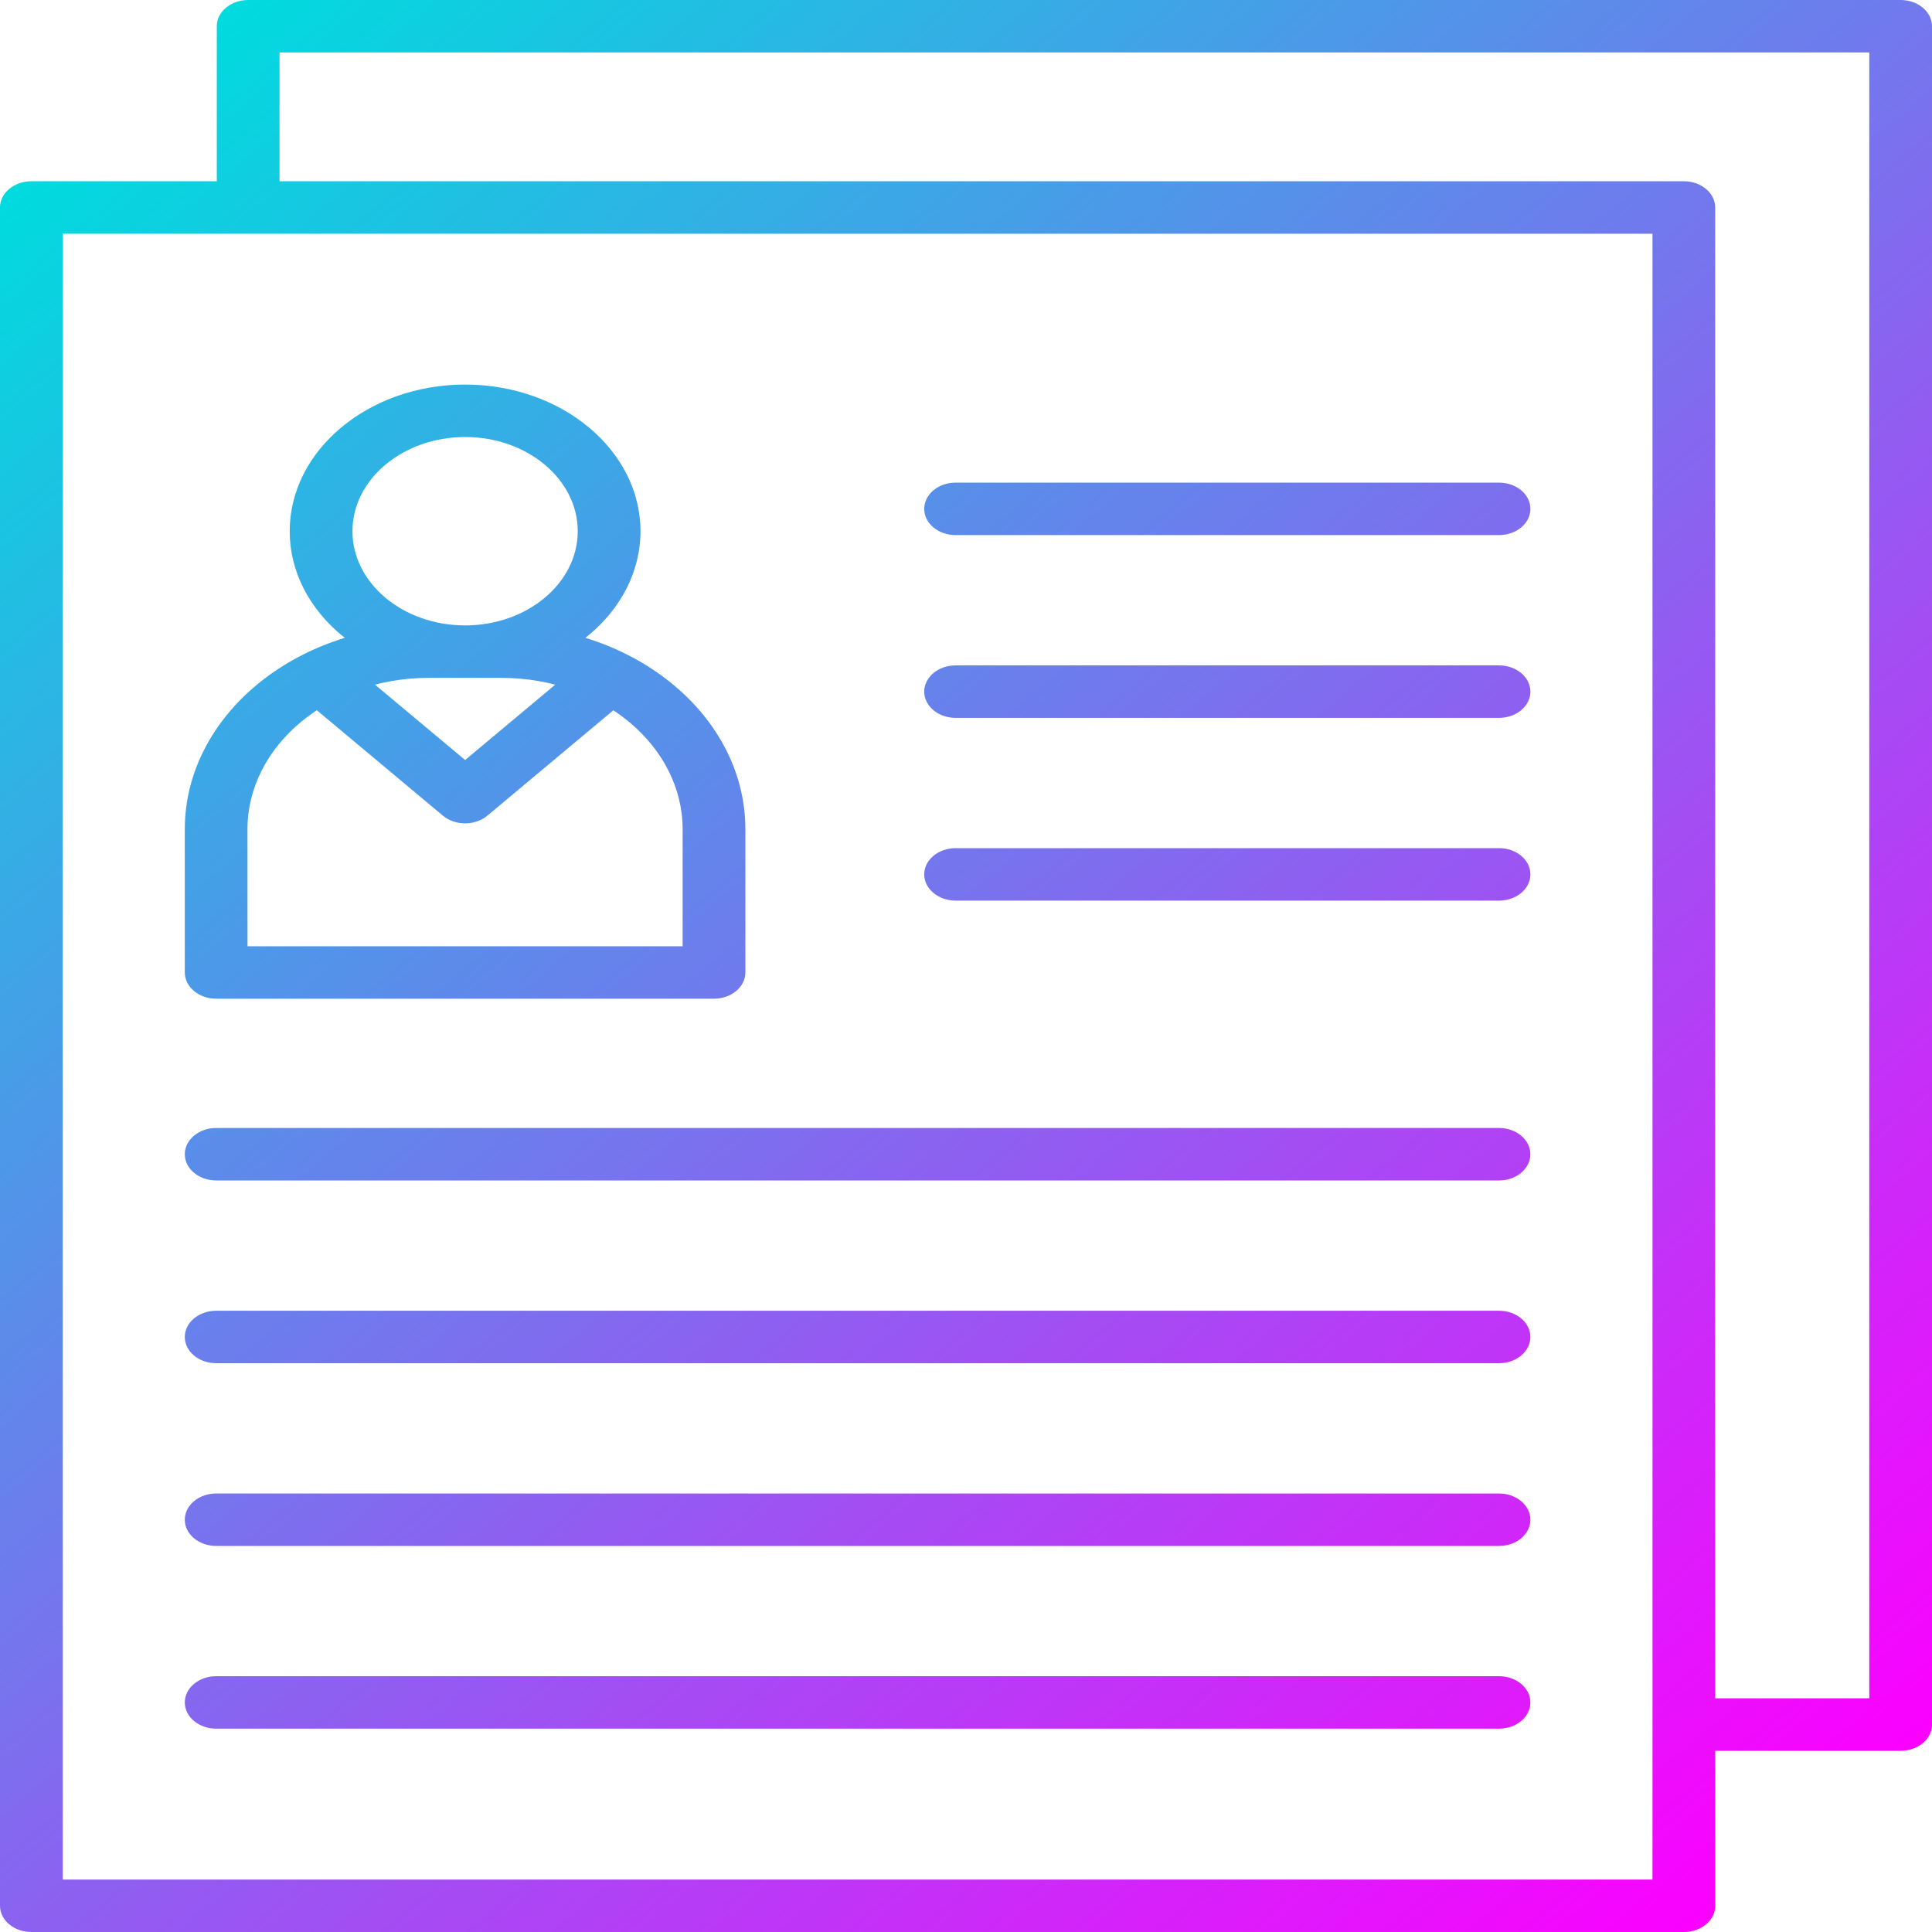 <svg width="80" height="80" viewBox="0 0 80 80" fill="none" xmlns="http://www.w3.org/2000/svg">
<path d="M69.725 80H1.299C0.582 80 0 79.513 0 78.914V8.592C0 7.993 0.582 7.506 1.299 7.506H69.725C70.441 7.506 71.023 7.993 71.023 8.592V78.914C71.023 79.513 70.441 80 69.725 80ZM2.598 77.828H68.426V9.678H2.598V77.828ZM78.701 72.496H69.725C69.008 72.496 68.426 72.009 68.426 71.41C68.426 70.811 69.008 70.324 69.725 70.324H77.403V2.172H11.574V8.592C11.574 9.191 10.992 9.678 10.275 9.678C9.559 9.678 8.977 9.191 8.977 8.592V1.086C8.977 0.487 9.559 0 10.275 0H78.701C79.418 0 80 0.487 80 1.086V71.41C80 72.009 79.418 72.496 78.701 72.496ZM29.564 41.354H8.951C8.234 41.354 7.652 40.867 7.652 40.268V34.34C7.652 29.685 12.182 25.897 17.75 25.897H20.767C26.335 25.897 30.865 29.685 30.865 34.34V40.268C30.863 40.867 30.281 41.354 29.564 41.354ZM10.249 39.182H28.266V34.34C28.266 30.883 24.902 28.069 20.765 28.069H17.748C13.613 28.069 10.247 30.881 10.247 34.34C10.249 34.34 10.249 39.182 10.249 39.182ZM19.259 28.069C15.254 28.069 11.996 25.345 11.996 21.996C11.996 18.648 15.254 15.924 19.259 15.924C23.263 15.924 26.521 18.648 26.521 21.996C26.521 25.345 23.263 28.069 19.259 28.069ZM19.259 18.096C16.687 18.096 14.594 19.846 14.594 21.996C14.594 24.147 16.687 25.897 19.259 25.897C21.83 25.897 23.923 24.147 23.923 21.996C23.923 19.846 21.83 18.096 19.259 18.096ZM19.259 34.094C18.925 34.094 18.594 33.987 18.341 33.776L12.773 29.12C12.267 28.697 12.267 28.009 12.773 27.584C13.28 27.158 14.102 27.16 14.611 27.584L20.179 32.239C20.685 32.662 20.685 33.35 20.179 33.776C19.923 33.987 19.59 34.094 19.259 34.094ZM19.259 34.094C18.925 34.094 18.594 33.987 18.341 33.776C17.834 33.352 17.834 32.664 18.341 32.239L23.908 27.584C24.415 27.16 25.237 27.16 25.746 27.584C26.253 28.007 26.253 28.695 25.746 29.12L20.179 33.776C19.923 33.987 19.59 34.094 19.259 34.094ZM62.073 37.292H39.569C38.853 37.292 38.27 36.805 38.27 36.206C38.27 35.607 38.853 35.12 39.569 35.12H62.073C62.789 35.12 63.371 35.607 63.371 36.206C63.371 36.805 62.789 37.292 62.073 37.292ZM62.073 29.725H39.569C38.853 29.725 38.27 29.238 38.27 28.639C38.27 28.04 38.853 27.553 39.569 27.553H62.073C62.789 27.553 63.371 28.04 63.371 28.639C63.371 29.238 62.789 29.725 62.073 29.725ZM62.073 22.157H39.569C38.853 22.157 38.27 21.671 38.27 21.072C38.27 20.472 38.853 19.985 39.569 19.985H62.073C62.789 19.985 63.371 20.472 63.371 21.072C63.371 21.671 62.789 22.157 62.073 22.157ZM62.073 64.014H8.951C8.234 64.014 7.652 63.528 7.652 62.928C7.652 62.329 8.234 61.843 8.951 61.843H62.071C62.787 61.843 63.369 62.329 63.369 62.928C63.369 63.528 62.789 64.014 62.073 64.014ZM62.073 71.58H8.951C8.234 71.58 7.652 71.093 7.652 70.494C7.652 69.895 8.234 69.408 8.951 69.408H62.071C62.787 69.408 63.369 69.895 63.369 70.494C63.369 71.093 62.789 71.58 62.073 71.58ZM62.073 56.447H8.951C8.234 56.447 7.652 55.96 7.652 55.361C7.652 54.762 8.234 54.275 8.951 54.275H62.071C62.787 54.275 63.369 54.762 63.369 55.361C63.369 55.96 62.789 56.447 62.073 56.447ZM62.073 48.88H8.951C8.234 48.88 7.652 48.393 7.652 47.794C7.652 47.195 8.234 46.708 8.951 46.708H62.071C62.787 46.708 63.369 47.195 63.369 47.794C63.369 48.393 62.789 48.88 62.073 48.88Z" fill="url(#paint0_linear_34_286)"/>
<defs>
<linearGradient id="paint0_linear_34_286" x1="0.949" y1="7.348" x2="65.222" y2="84.215" gradientUnits="userSpaceOnUse">
<stop stop-color="#00DBDE"/>
<stop offset="1" stop-color="#FC00FF"/>
</linearGradient>
</defs>
</svg>
